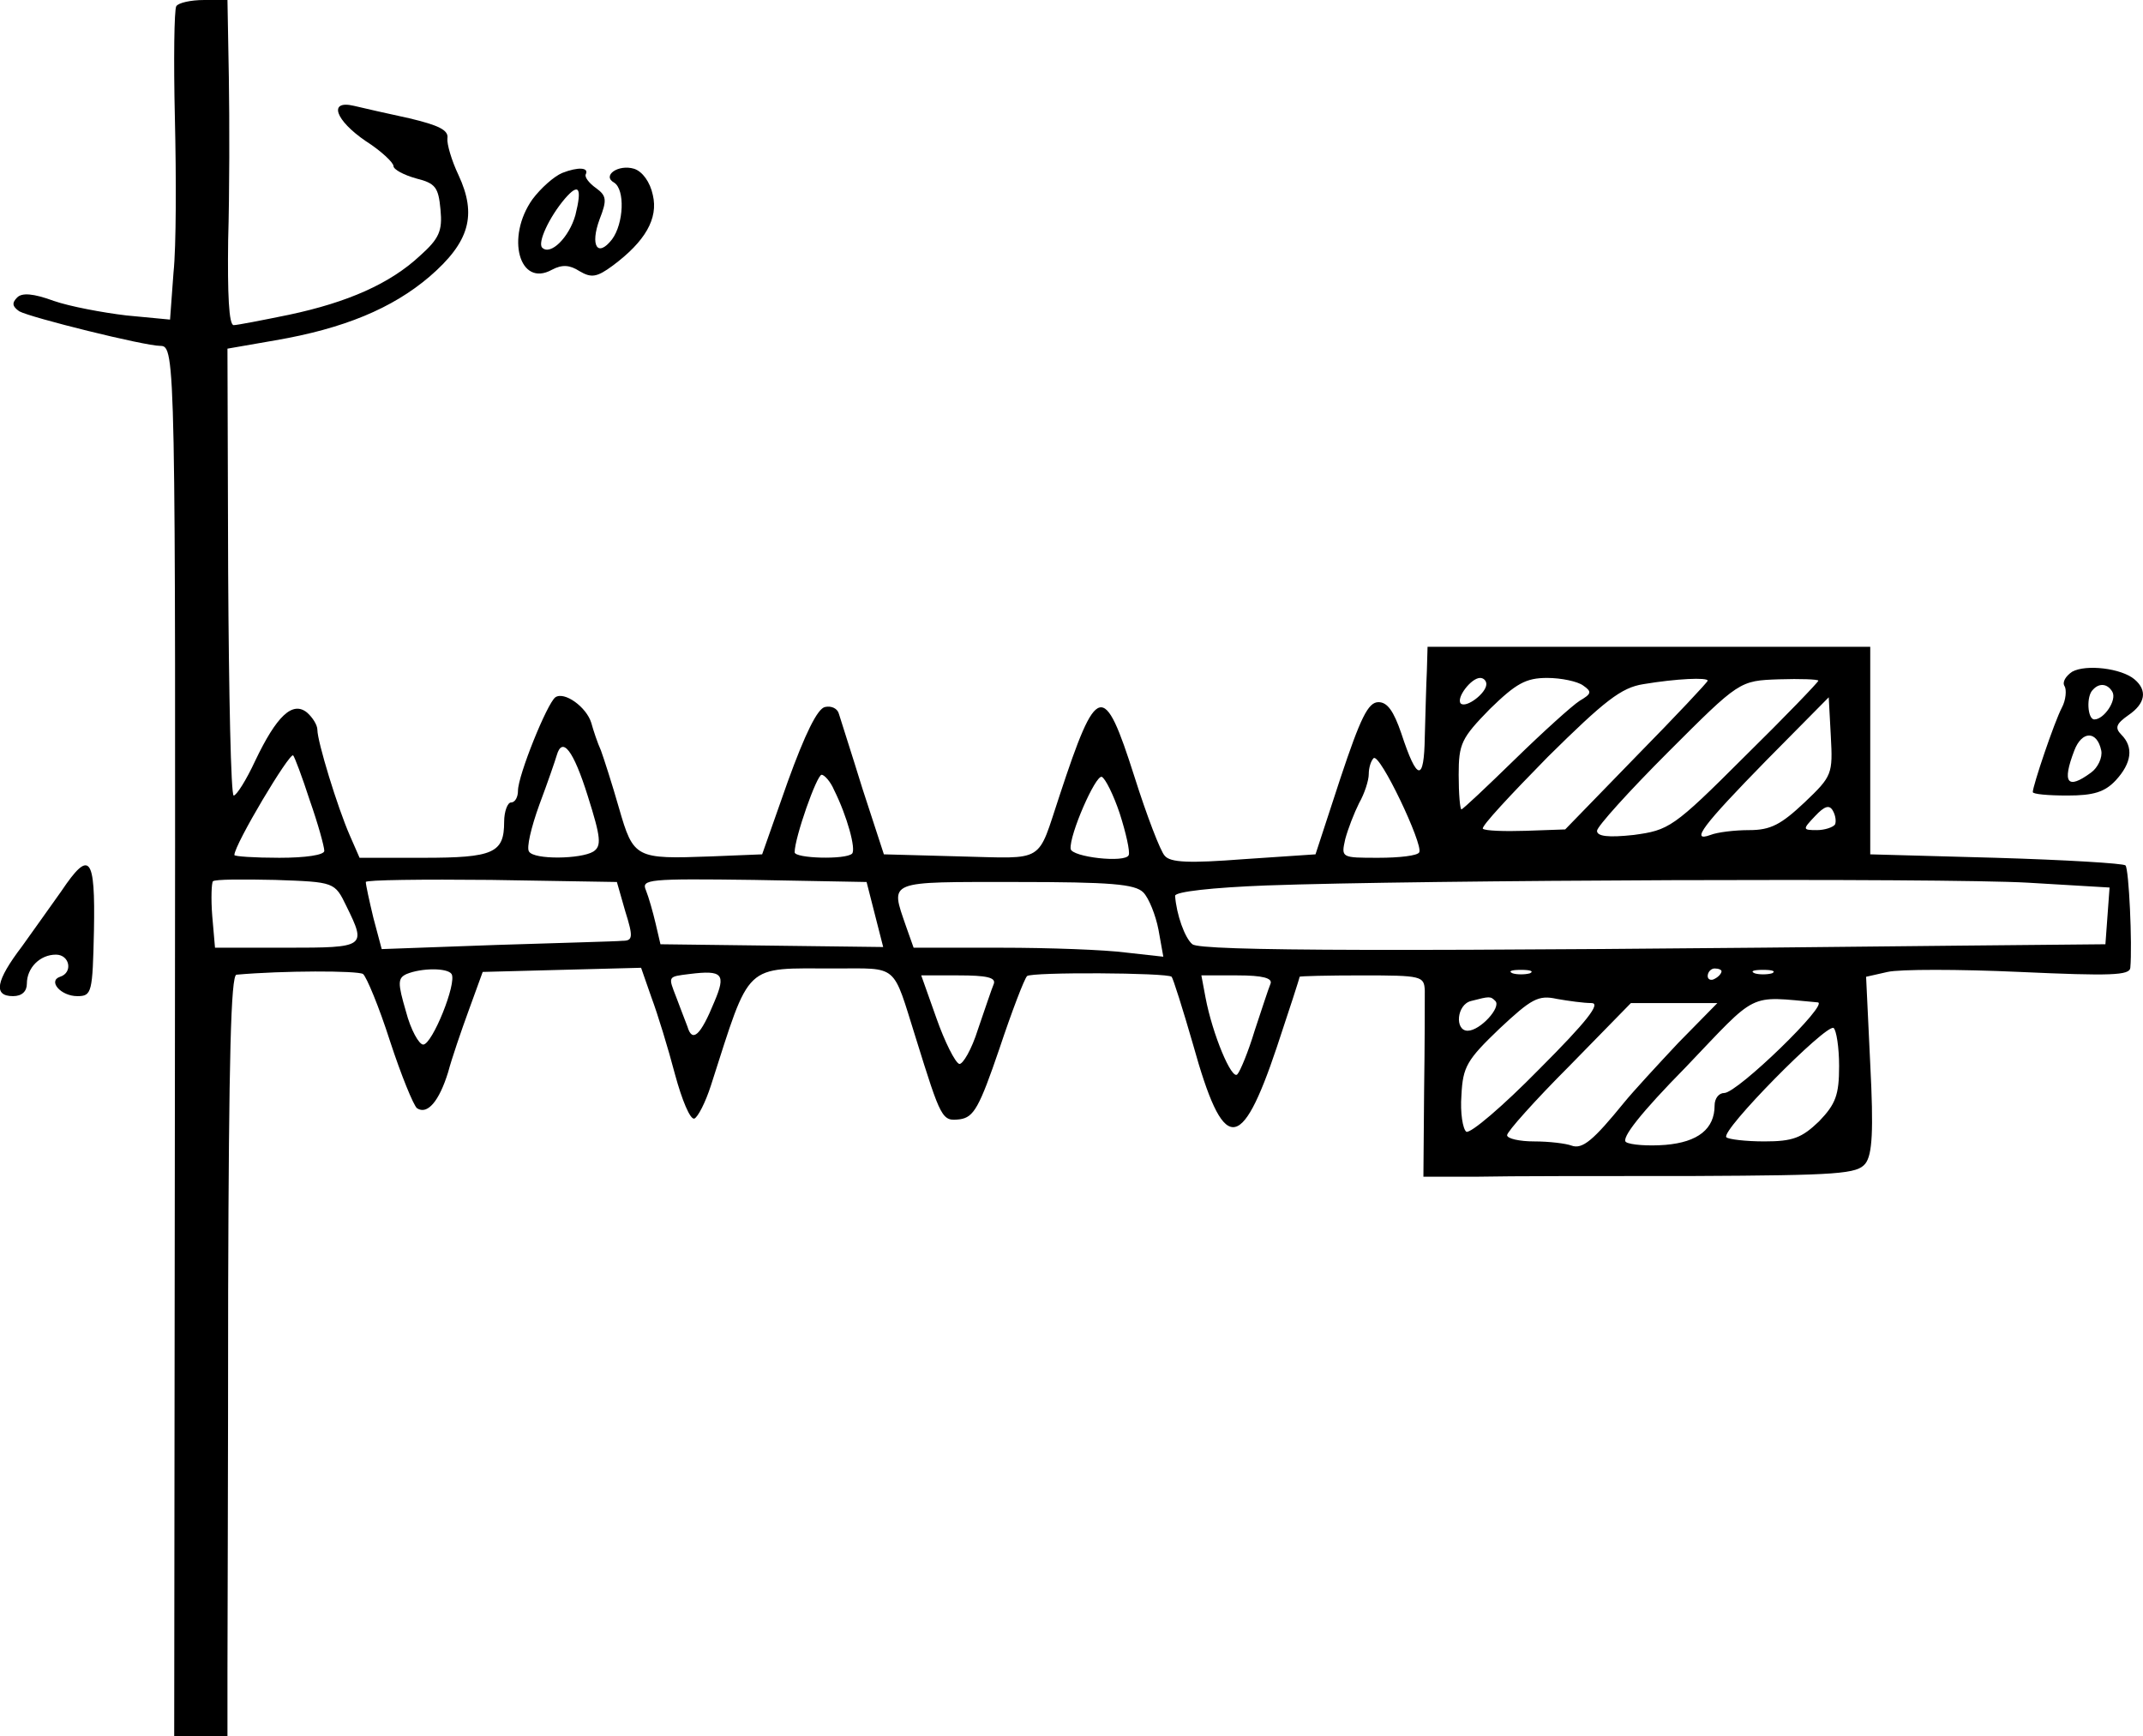 <?xml version="1.0" standalone="no"?>
<!DOCTYPE svg PUBLIC "-//W3C//DTD SVG 20010904//EN"
 "http://www.w3.org/TR/2001/REC-SVG-20010904/DTD/svg10.dtd">
<svg version="1.0" xmlns="http://www.w3.org/2000/svg"
 width="309.818pt" height="251pt" viewBox="0 0 309.818 251"
 preserveAspectRatio="xMidYMid meet">
<g transform="translate(-47.116,273) scale(0.1,-0.1)"
fill="#000000" stroke="none">
<path d="M726 2721 c-3 -5 -4 -78 -2 -162 2 -85 2 -185 -2 -223 l-5 -68 -63 6
c-34 4 -82 13 -105 21 -30 11 -46 12 -53 5 -8 -8 -7 -13 3 -20 16 -9 181 -50
204 -50 22 0 22 -18 21 -1072 l-1 -938 39 0 38 0 0 93 c0 50 1 298 1 550 1
339 4 457 12 458 67 6 175 6 183 1 5 -4 23 -47 39 -97 16 -49 34 -93 39 -97
15 -10 32 10 45 52 5 19 19 60 30 90 l20 55 114 3 115 3 15 -43 c9 -24 24 -73
34 -111 10 -37 22 -66 28 -64 5 2 16 23 24 48 58 180 46 169 179 169 93 0 83
8 117 -100 37 -119 38 -121 64 -118 20 3 28 17 57 102 18 54 36 101 40 105 6
6 203 5 209 -1 2 -2 16 -46 31 -98 44 -158 69 -159 121 -4 18 54 33 100 33
102 0 1 41 2 90 2 87 0 90 -1 91 -22 0 -13 0 -78 -1 -146 l-1 -123 78 0 c43 1
184 1 313 1 210 1 236 3 248 18 10 13 12 47 7 144 l-6 126 31 7 c17 4 103 4
191 0 132 -6 159 -5 160 6 3 34 -2 143 -7 148 -3 3 -87 8 -187 11 l-182 5 0
150 0 150 -320 0 -320 0 -1 -35 c-1 -19 -2 -62 -3 -95 -1 -66 -11 -65 -34 5
-11 32 -20 45 -33 45 -15 0 -26 -23 -55 -110 l-36 -110 -104 -7 c-78 -6 -106
-5 -114 5 -6 6 -26 58 -44 115 -44 138 -54 136 -108 -28 -33 -99 -19 -91 -144
-88 l-110 3 -31 95 c-16 52 -32 101 -34 108 -2 8 -11 12 -20 10 -11 -2 -29
-39 -54 -108 l-37 -105 -74 -3 c-109 -4 -112 -3 -133 70 -10 35 -22 72 -26 83
-5 11 -11 29 -14 40 -7 23 -39 46 -52 37 -12 -9 -54 -113 -54 -135 0 -9 -4
-17 -10 -17 -5 0 -10 -13 -10 -28 0 -45 -15 -52 -117 -52 l-92 0 -14 32 c-18
41 -47 136 -47 153 0 7 -7 18 -15 25 -21 17 -44 -5 -75 -70 -13 -28 -27 -50
-31 -50 -4 0 -7 145 -8 323 l-1 323 69 12 c99 17 169 46 223 92 58 50 69 89
42 147 -10 21 -17 45 -16 53 2 12 -13 19 -55 29 -32 7 -68 15 -80 18 -38 9
-27 -21 17 -51 22 -14 40 -31 40 -36 0 -5 15 -13 33 -18 28 -7 32 -13 35 -45
3 -31 -2 -42 -30 -67 -43 -40 -104 -67 -189 -85 -39 -8 -75 -15 -80 -15 -7 0
-9 45 -8 123 2 67 2 173 1 235 l-2 112 -34 0 c-19 0 -37 -4 -40 -9z m1894
-980 c0 -13 -29 -35 -37 -28 -7 8 15 37 28 37 5 0 9 -4 9 -9z m140 -2 c13 -9
12 -12 -5 -22 -11 -7 -53 -45 -93 -84 -41 -40 -76 -73 -78 -73 -2 0 -4 22 -4
50 0 45 4 53 45 95 38 37 52 45 83 45 20 0 44 -5 52 -11z m180 7 c0 -2 -46
-51 -103 -109 l-103 -106 -57 -2 c-31 -1 -59 0 -62 3 -3 3 40 49 94 104 82 81
106 100 138 105 48 8 93 10 93 5z m160 0 c0 -2 -48 -52 -107 -110 -103 -103
-109 -106 -160 -113 -37 -4 -53 -2 -53 6 0 6 46 57 103 114 103 103 103 103
160 105 31 1 57 0 57 -2z m-20 -176 c-34 -32 -49 -40 -80 -40 -21 0 -46 -3
-56 -7 -30 -11 -11 14 81 108 l90 91 3 -56 c3 -55 2 -58 -38 -96z m-1759 9
c19 -60 20 -72 8 -80 -18 -11 -86 -12 -93 0 -4 5 3 35 15 68 12 32 23 64 25
71 8 28 24 8 45 -59z m-402 -6 c12 -34 21 -67 21 -73 0 -6 -27 -10 -65 -10
-36 0 -65 2 -65 4 0 15 80 149 85 144 2 -2 13 -31 24 -65z m1604 -75 c-2 -5
-29 -8 -59 -8 -54 0 -54 0 -48 27 4 15 13 38 20 52 8 14 14 33 14 42 0 9 3 19
7 23 9 8 72 -125 66 -136z m-846 90 c19 -38 32 -86 26 -92 -9 -9 -83 -7 -83 2
0 21 32 112 39 112 4 0 13 -10 18 -22z m413 -34 c9 -28 15 -55 13 -60 -4 -12
-83 -3 -84 9 -2 20 36 107 45 104 5 -2 17 -26 26 -53z m1034 -16 c-3 -4 -15
-8 -26 -8 -21 0 -21 1 -3 20 14 15 21 17 26 8 4 -7 5 -16 3 -20z m-2152 -118
c29 -59 28 -60 -86 -60 l-104 0 -4 46 c-2 25 -1 48 1 50 3 3 43 3 90 2 86 -3
86 -3 103 -38z m403 -7 c12 -38 11 -43 -4 -43 -9 -1 -91 -3 -182 -6 l-166 -6
-12 45 c-6 25 -11 48 -11 52 0 3 82 4 181 3 l182 -3 12 -42z m361 -5 l12 -47
-161 2 -161 2 -7 30 c-4 17 -10 38 -14 48 -7 16 3 17 156 15 l163 -3 12 -47z
m388 32 c8 -8 18 -33 22 -54 l7 -39 -54 6 c-30 4 -111 7 -181 7 l-126 0 -11
31 c-23 67 -29 64 159 64 137 0 172 -3 184 -15z m1279 14 l118 -7 -3 -41 -3
-41 -210 -2 c-821 -9 -1098 -8 -1110 2 -11 9 -23 43 -25 70 0 6 54 12 132 15
220 8 975 11 1101 4z m-2279 -132 c8 -13 -28 -102 -41 -102 -6 0 -18 21 -25
48 -12 41 -12 48 1 54 22 9 59 9 65 0z m380 -40 c-20 -49 -32 -60 -39 -36 -4
10 -11 29 -16 42 -12 31 -13 30 19 34 48 6 53 0 36 -40z m1179 41 c-7 -2 -19
-2 -25 0 -7 3 -2 5 12 5 14 0 19 -2 13 -5z m277 3 c0 -3 -4 -8 -10 -11 -5 -3
-10 -1 -10 4 0 6 5 11 10 11 6 0 10 -2 10 -4z m73 -3 c-7 -2 -19 -2 -25 0 -7
3 -2 5 12 5 14 0 19 -2 13 -5z m-1125 -15 c-3 -7 -13 -37 -23 -66 -9 -29 -22
-51 -27 -50 -6 2 -21 32 -33 66 l-22 62 54 0 c40 0 54 -3 51 -12z m400 0 c-3
-7 -13 -38 -23 -68 -9 -30 -21 -59 -25 -63 -8 -9 -36 58 -46 111 l-6 32 52 0
c37 0 51 -4 48 -12z m325 -25 c9 -9 -22 -43 -40 -43 -19 0 -16 38 5 43 27 7
28 7 35 0z m139 -3 c14 0 -6 -26 -76 -96 -52 -53 -99 -93 -105 -90 -5 4 -9 27
-7 53 2 41 8 51 55 96 46 43 56 49 83 43 17 -3 39 -6 50 -6z m327 1 c18 -1
-116 -131 -135 -131 -8 0 -14 -8 -14 -18 0 -34 -24 -53 -71 -57 -25 -2 -51 0
-57 4 -8 5 22 43 86 108 106 111 89 103 191 94z m-201 -58 c-30 -32 -66 -71
-79 -87 -44 -54 -60 -68 -76 -62 -8 3 -32 6 -54 6 -21 0 -39 4 -39 9 0 5 40
50 90 100 l89 91 63 0 62 0 -56 -57z m232 -34 c0 -42 -5 -55 -29 -80 -25 -24
-38 -29 -79 -29 -27 0 -52 3 -55 6 -9 9 144 164 155 158 4 -3 8 -28 8 -55z"/>
<path d="M1284 2480 c-12 -5 -31 -22 -43 -38 -39 -55 -19 -128 28 -102 15 8
26 7 40 -2 17 -10 25 -9 48 8 47 35 66 68 58 102 -4 19 -15 34 -27 38 -23 7
-47 -10 -29 -20 16 -10 14 -59 -3 -82 -21 -27 -32 -9 -18 29 11 28 10 34 -5
45 -10 7 -17 16 -15 20 5 10 -11 11 -34 2z m19 -61 c-9 -32 -36 -59 -48 -47
-7 7 10 44 33 71 20 23 25 16 15 -24z"/>
<path d="M3467 1759 c-9 -6 -15 -15 -11 -21 3 -5 2 -20 -4 -31 -11 -21 -42
-113 -42 -122 0 -3 22 -5 50 -5 38 0 54 5 70 22 23 25 26 48 8 66 -10 10 -7
16 10 28 25 17 28 36 9 52 -19 16 -70 22 -90 11z m58 -29 c7 -12 -12 -40 -26
-40 -10 0 -12 34 -2 43 9 10 21 9 28 -3z m-16 -85 c2 -10 -5 -25 -15 -32 -34
-25 -42 -15 -24 32 11 29 33 29 39 0z"/>
<path d="M560 1442 c-14 -20 -40 -56 -57 -80 -38 -50 -42 -72 -13 -72 13 0 20
7 20 18 0 23 19 42 42 42 20 0 25 -26 6 -32 -18 -6 1 -28 25 -28 21 0 22 5 24
95 2 107 -6 118 -47 57z"/>
</g>
</svg>
